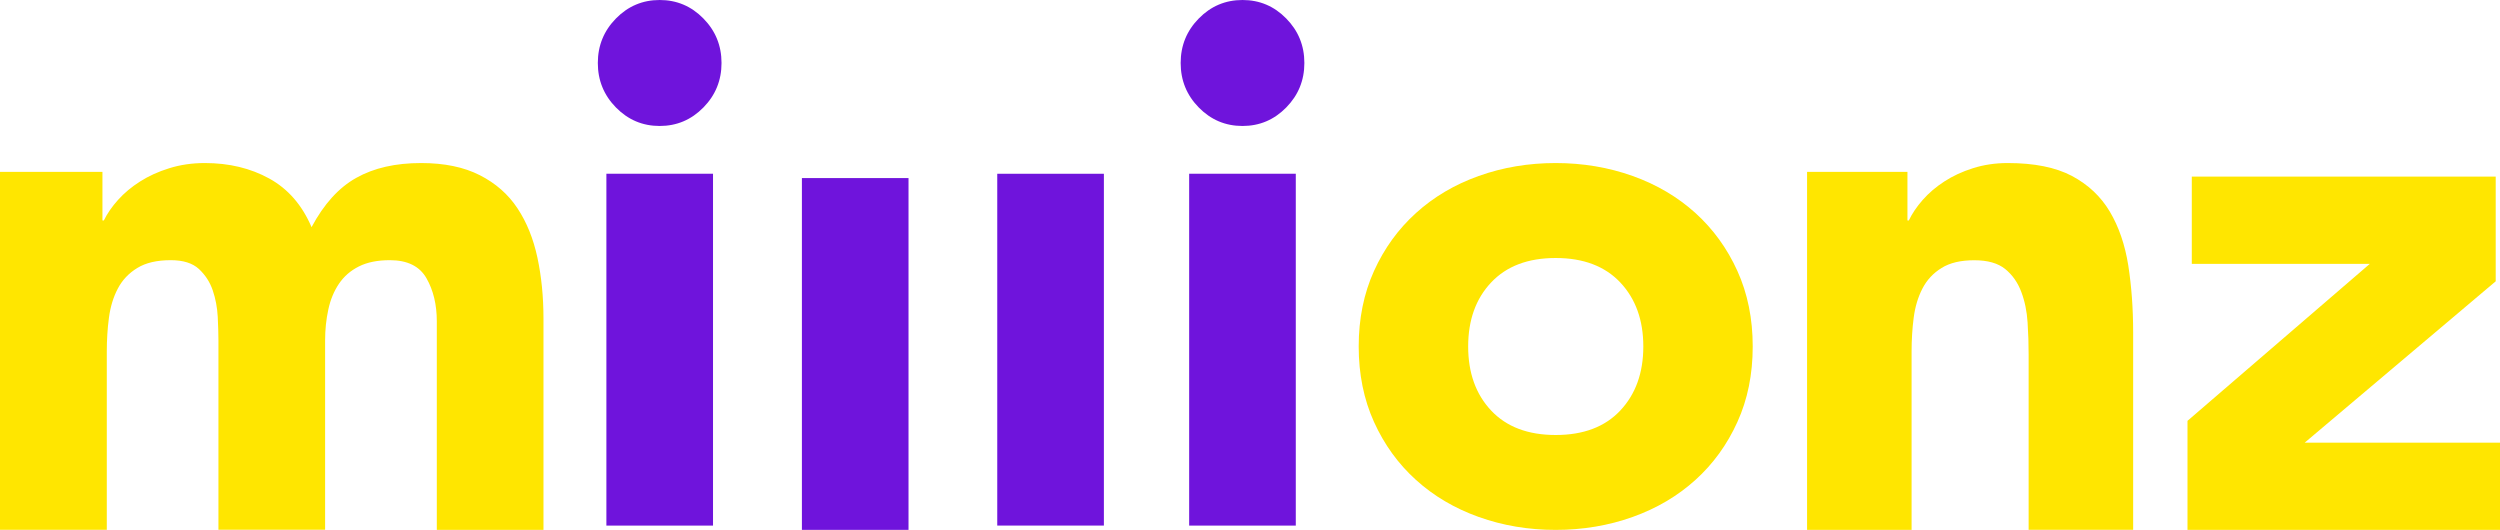<svg width="184" height="39" viewBox="0 0 184 39" fill="none" xmlns="http://www.w3.org/2000/svg">
<g clip-path="url(#clip0_2_273)">
<path d="M44 4.636C44 3.356 44.445 2.266 45.335 1.36C46.225 0.453 47.296 0 48.552 0C49.808 0 50.879 0.453 51.769 1.36C52.659 2.266 53.104 3.356 53.104 4.636C53.104 5.915 52.659 7.006 51.769 7.912C50.879 8.818 49.808 9.272 48.552 9.272C47.296 9.272 46.225 8.818 45.335 7.912C44.445 7.006 44 5.915 44 4.636ZM44.63 12.789H52.478V38.682H44.63V12.789Z" fill="#6F14DC"/>
<path d="M66.867 13.107H59.02V39H66.867V13.107Z" fill="#6F14DC"/>
<path d="M81.246 12.789H73.398V38.682H81.246V12.789Z" fill="#6F14DC"/>
<path d="M86.897 4.636C86.897 3.356 87.341 2.266 88.231 1.36C89.121 0.453 90.192 0 91.448 0C92.705 0 93.775 0.453 94.665 1.36C95.555 2.266 96.001 3.356 96.001 4.636C96.001 5.915 95.555 7.006 94.665 7.912C93.775 8.818 92.705 9.272 91.448 9.272C90.192 9.272 89.121 8.818 88.231 7.912C87.341 7.006 86.897 5.915 86.897 4.636ZM87.522 12.789H95.37V38.682H87.522V12.789Z" fill="#6F14DC"/>
<path d="M0 12.649H7.54V16.228H7.642C7.888 15.723 8.236 15.214 8.69 14.71C9.145 14.205 9.683 13.754 10.314 13.355C10.941 12.956 11.655 12.629 12.463 12.38C13.265 12.13 14.138 12 15.079 12C16.861 12 18.439 12.38 19.817 13.139C21.195 13.898 22.234 15.089 22.93 16.718C23.84 15.017 24.934 13.806 26.229 13.086C27.523 12.36 29.11 12 30.994 12C32.706 12 34.145 12.298 35.314 12.894C36.483 13.489 37.406 14.301 38.088 15.334C38.77 16.362 39.258 17.578 39.555 18.966C39.852 20.359 40 21.849 40 23.439V39H32.149V23.65C32.149 22.421 31.894 21.363 31.389 20.48C30.883 19.591 29.983 19.149 28.693 19.149C27.783 19.149 27.027 19.302 26.415 19.61C25.802 19.917 25.315 20.34 24.948 20.883C24.582 21.426 24.317 22.06 24.164 22.781C24.006 23.506 23.928 24.265 23.928 25.058V38.99H16.077V25.058C16.077 24.587 16.058 24.011 16.026 23.324C15.989 22.637 15.868 21.988 15.659 21.373C15.451 20.758 15.107 20.235 14.639 19.797C14.17 19.365 13.479 19.149 12.569 19.149C11.558 19.149 10.737 19.336 10.11 19.721C9.484 20.1 9.001 20.609 8.672 21.239C8.338 21.873 8.124 22.584 8.018 23.381C7.911 24.179 7.86 25.01 7.86 25.875V38.995H0V12.649Z" fill="#FFE600"/>
<path d="M100 25.5C100 23.455 100.376 21.602 101.128 19.942C101.88 18.281 102.908 16.864 104.216 15.678C105.52 14.495 107.062 13.585 108.832 12.952C110.603 12.319 112.492 12 114.495 12C116.499 12 118.388 12.319 120.163 12.952C121.933 13.585 123.475 14.495 124.784 15.678C126.088 16.86 127.12 18.281 127.872 19.942C128.624 21.602 129 23.455 129 25.5C129 27.55 128.624 29.403 127.872 31.058C127.12 32.719 126.092 34.14 124.784 35.322C123.475 36.505 121.938 37.414 120.163 38.048C118.393 38.681 116.503 39 114.495 39C112.487 39 110.603 38.681 108.832 38.048C107.062 37.414 105.52 36.505 104.216 35.322C102.908 34.14 101.88 32.719 101.128 31.058C100.376 29.398 100 27.545 100 25.5ZM108.057 25.5C108.057 27.442 108.618 29.013 109.746 30.214C110.874 31.415 112.458 32.016 114.5 32.016C116.542 32.016 118.126 31.415 119.254 30.214C120.382 29.013 120.948 27.442 120.948 25.5C120.948 23.558 120.382 21.991 119.254 20.791C118.126 19.594 116.542 18.989 114.5 18.989C112.458 18.989 110.874 19.59 109.746 20.791C108.618 21.987 108.057 23.558 108.057 25.5Z" fill="#FFE600"/>
<path d="M133.005 12.649H140.388V16.228H140.488C140.729 15.723 141.07 15.214 141.515 14.71C141.96 14.205 142.487 13.754 143.105 13.355C143.719 12.956 144.418 12.629 145.209 12.38C145.995 12.13 146.849 12 147.772 12C149.721 12 151.293 12.317 152.488 12.946C153.683 13.581 154.615 14.455 155.282 15.574C155.946 16.694 156.4 18.015 156.641 19.533C156.877 21.051 157 22.694 157 24.467V38.995H149.307V26.091C149.307 25.332 149.285 24.544 149.23 23.732C149.18 22.92 149.026 22.171 148.767 21.484C148.508 20.797 148.117 20.235 147.585 19.802C147.054 19.37 146.295 19.154 145.304 19.154C144.314 19.154 143.51 19.341 142.896 19.725C142.283 20.105 141.81 20.614 141.488 21.243C141.161 21.878 140.952 22.589 140.847 23.386C140.743 24.184 140.693 25.015 140.693 25.88V39H133V12.649H133.005Z" fill="#FFE600"/>
<path d="M161 30.973L174.418 19.419H161.316V13H183.684V20.704L169.624 32.581H184V39H161V30.973Z" fill="#FFE600"/>
</g>
<defs>
<clipPath id="clip0_2_273">
<rect width="184" height="39" fill="white"/>
</clipPath>
</defs>
</svg>
